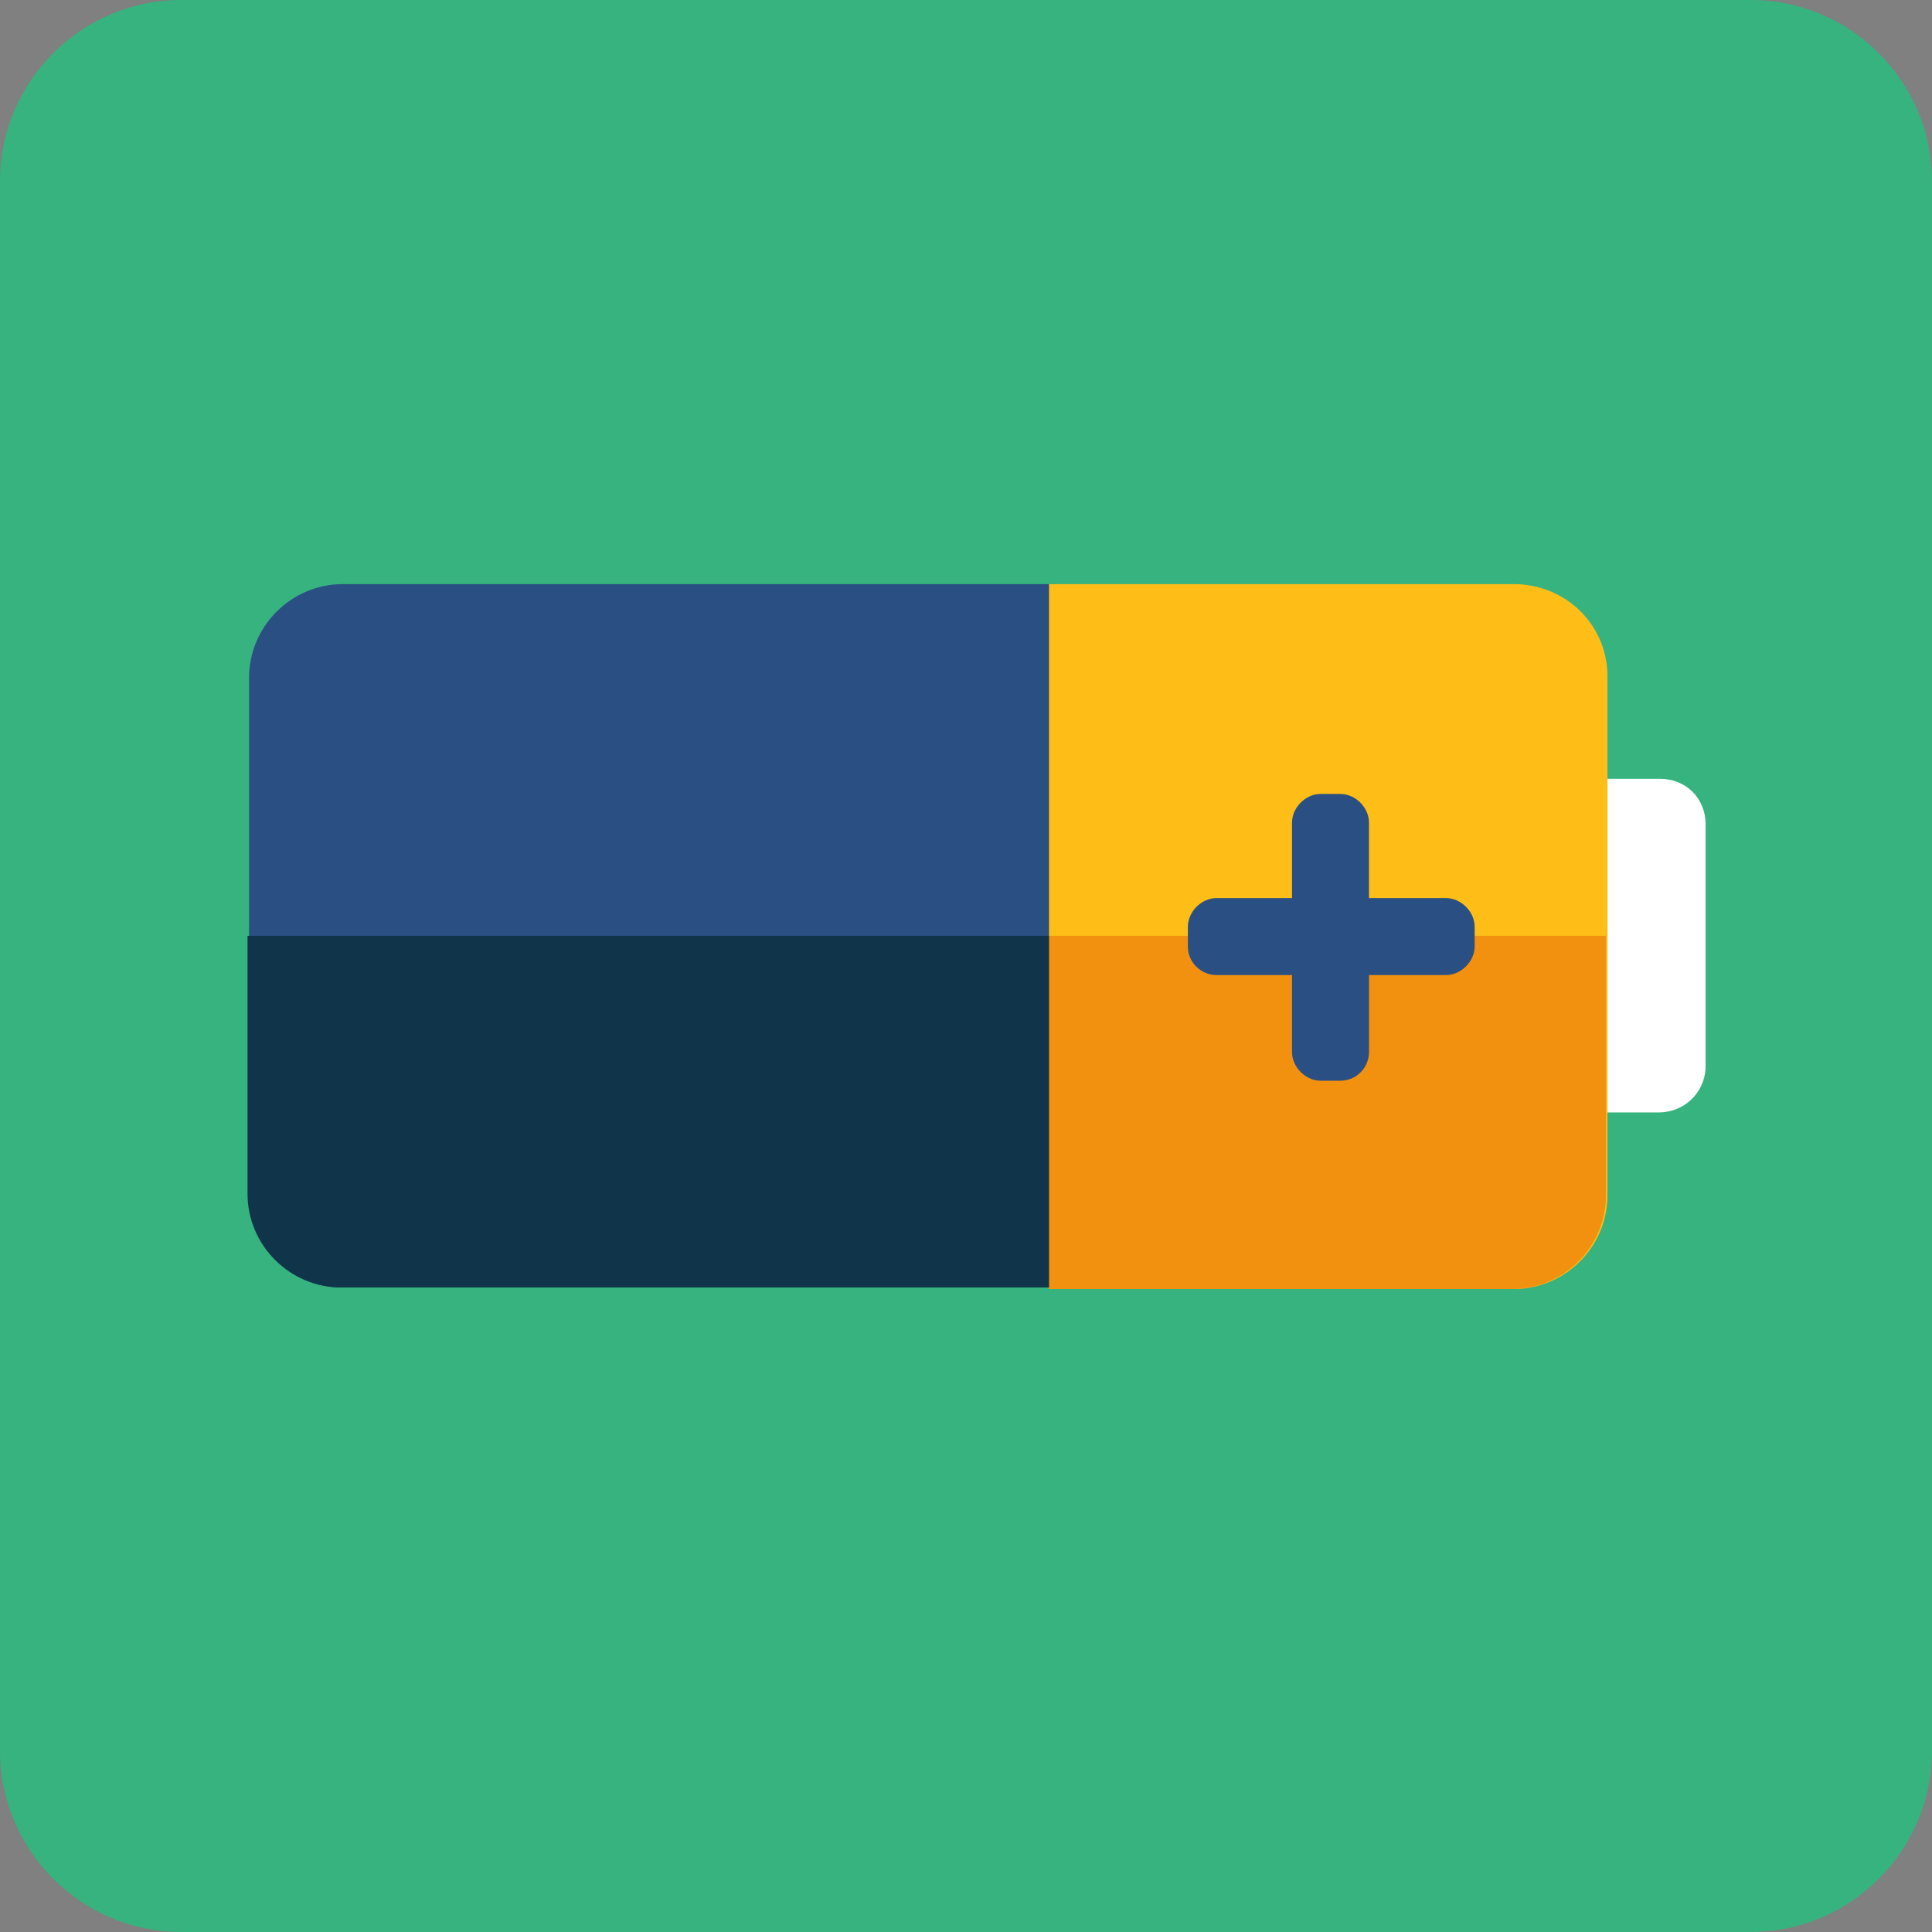 <svg id="Power" xmlns="http://www.w3.org/2000/svg" viewBox="0 0 128 128"><rect x="0" y="0" width="128" height="128" fill="#808080" stroke="none"/><style>.st1{fill:#2a5083}</style><path d="M116 128H12c-6.6 0-12-5.4-12-12V12C0 5.4 5.4 0 12 0h104c6.6 0 12 5.4 12 12v104c0 6.6-5.4 12-12 12z" fill="#36b37e"/><path class="st1" d="M69.8 38.7H22.7c-3.4 0-6.2 2.8-6.2 6.2v34.2c0 3.4 2.8 6.2 6.2 6.2h47.2V38.7z"/><path d="M109.9 73.7H98.4c-1.7 0-3-1.3-3-3V54.6c0-1.7 1.3-3 3-3H110c1.7 0 3 1.3 3 3v16.2c-.1 1.6-1.4 2.9-3.1 2.9z" fill="#fff"/><path d="M100.3 38.7H69.5v46.7h30.8c3.4 0 6.2-2.8 6.2-6.2V45c.1-3.5-2.7-6.3-6.2-6.3z" fill="#ffbd17"/><path d="M106.3 62H69.5v23.4H100.2c3.4 0 6.2-2.8 6.2-6.2V62h-.1z" fill="#f2900f"/><path class="st1" d="M88.8 71.6h-1.3c-1 0-1.9-.9-1.9-1.9V54.5c0-1 .9-1.9 1.9-1.9h1.3c1 0 1.9.9 1.9 1.9v15.2c0 1-.8 1.9-1.9 1.9z"/><path class="st1" d="M78.7 62.7v-1.3c0-1 .9-1.9 1.9-1.9h15.2c1 0 1.9.9 1.9 1.9v1.3c0 1-.9 1.9-1.9 1.9H80.6c-1 0-1.9-.8-1.9-1.9z"/><path d="M16.4 62v17.1c0 3.4 2.8 6.2 6.2 6.2h46.9V62H16.4z" fill="#103449"/></svg>